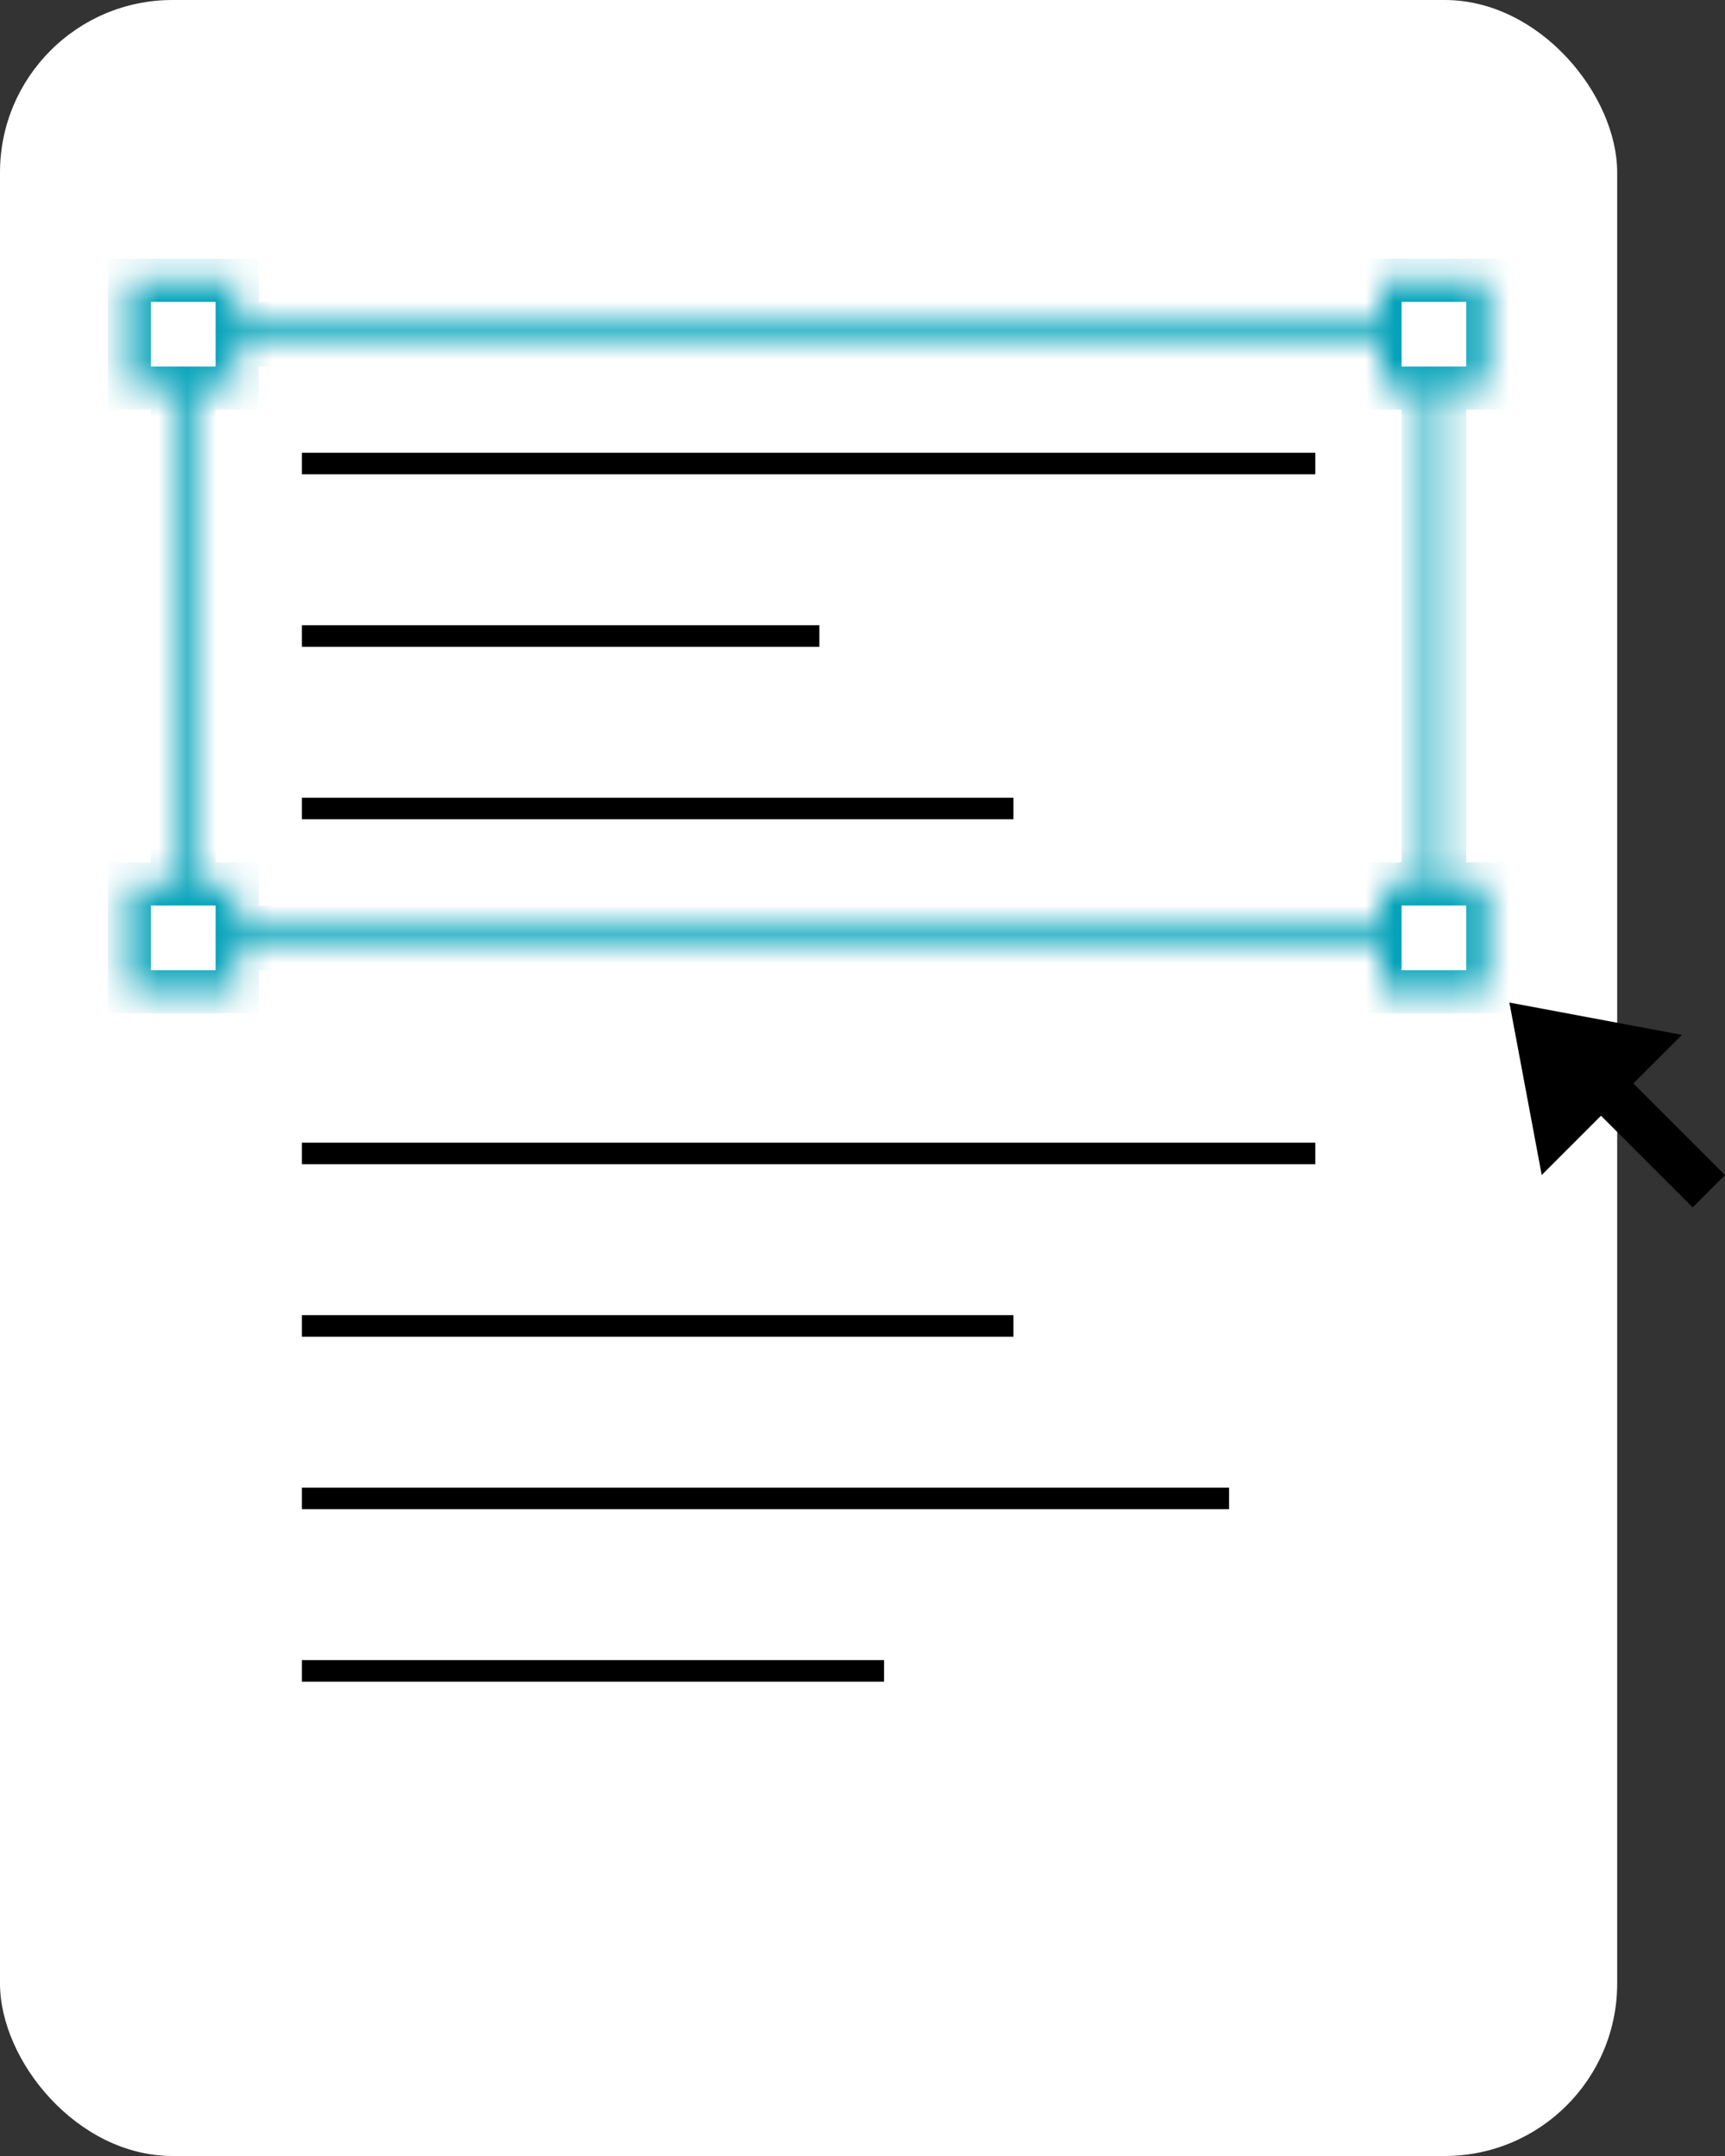  <svg viewBox="0 0 60 75" xmlns="http://www.w3.org/2000/svg">
    <rect x="0" y="0" width="60" height="75" fill="#333333" stroke="none"/>
    <rect width="56.25" height="75" rx="6" fill="#fff" />
    <path
      d="m45.75 16.5h-35.25v-0.75h35.25v0.75zm-17.25 6h-18v-0.75h18v0.75zm-18 6h24.75v-0.75h-24.75v0.75zm35.25 12h-35.25v-0.75h35.25v0.75zm-35.25 6h24.75v-0.75h-24.75v0.75zm32.25 6h-32.25v-0.75h32.25v0.75zm-32.25 6h20.25v-0.75h-20.25v0.75z"
      clip-rule="evenodd"
      fill-rule="evenodd"
    />
    <mask id="a" fill="white">
      <path
        d="m48 9.75h3.75v3.75h-1.5v17.25h1.5v3.75h-3.75v-1.5h-39.75v1.5h-3.75v-3.75h1.5v-17.25h-1.5v-3.75h3.75v1.5h39.75v-1.5zm-41.25 3.75h1.5v-1.5h39.75v1.5h1.5v17.25h-1.5v1.5h-39.75v-1.5h-1.5v-17.25z"
        clip-rule="evenodd"
        fill-rule="evenodd"
      />
    </mask>
    <path
      d="m48 9.75h3.75v3.75h-1.5v17.25h1.5v3.75h-3.75v-1.5h-39.75v1.5h-3.75v-3.75h1.5v-17.25h-1.5v-3.75h3.75v1.5h39.75v-1.5zm-41.25 3.75h1.5v-1.5h39.75v1.5h1.5v17.25h-1.5v1.5h-39.75v-1.5h-1.5v-17.25z"
      clip-rule="evenodd"
      fill="#fff"
      fill-rule="evenodd"
    />
    <path
      d="m51.75 9.75h0.75v-0.75h-0.75v0.75zm-3.75 0v-0.75h-0.75v0.75h0.75zm3.75 3.75v0.75h0.75v-0.75h-0.75zm-1.5 0v-0.75h-0.75v0.75h0.75zm0 17.25h-0.75v0.75h0.75v-0.75zm1.5 0h0.75v-0.75h-0.75v0.75zm0 3.75v0.75h0.75v-0.75h-0.75zm-3.75 0h-0.75v0.75h0.75v-0.75zm0-1.5h0.75v-0.75h-0.75v0.75zm-39.75 0v-0.75h-0.75v0.75h0.75zm0 1.5v0.75h0.75v-0.75h-0.75zm-3.75 0h-0.75v0.75h0.75v-0.75zm0-3.75v-0.75h-0.75v0.75h0.75zm1.5 0v0.75h0.75v-0.75h-0.75zm0-17.25h0.75v-0.75h-0.75v0.75zm-1.5 0h-0.75v0.75h0.75v-0.75zm0-3.75v-0.75h-0.75v0.75h0.75zm3.75 0h0.75v-0.75h-0.75v0.75zm0 1.5h-0.75v0.75h0.75v-0.75zm39.75 0v0.75h0.75v-0.75h-0.75zm-39.75 2.25v0.75h0.75v-0.75h-0.75zm-1.5 0v-0.75h-0.75v0.75h0.75zm1.5-1.5v-0.75h-0.75v0.75h0.75zm39.75 0h0.75v-0.75h-0.75v0.75zm0 1.5h-0.75v0.75h0.75v-0.75zm1.5 0h0.75v-0.75h-0.75v0.75zm0 17.25v0.75h0.75v-0.75h-0.75zm-1.5 0v-0.75h-0.75v0.75h0.75zm0 1.5v0.75h0.75v-0.75h-0.75zm-39.75 0h-0.75v0.75h0.75v-0.75zm0-1.5h0.75v-0.75h-0.75v0.75zm-1.5 0h-0.75v0.75h0.75v-0.75zm45-21.75h-3.75v1.5h3.75v-1.5zm0.75 4.5v-3.75h-1.5v3.75h1.5zm-2.25 0.75h1.5v-1.5h-1.5v1.5zm0.75 16.5v-17.25h-1.5v17.25h1.5zm0.75-0.75h-1.5v1.5h1.5v-1.5zm0.75 4.5v-3.75h-1.5v3.75h1.5zm-4.5 0.75h3.75v-1.5h-3.75v1.5zm-0.75-2.25v1.5h1.5v-1.5h-1.5zm-39 0.75h39.75v-1.5h-39.75v1.5zm0.75 0.75v-1.5h-1.5v1.5h1.5zm-4.5 0.75h3.75v-1.5h-3.75v1.5zm-0.75-4.5v3.75h1.5v-3.75h-1.5zm2.25-0.75h-1.5v1.5h1.5v-1.5zm-0.75-16.5v17.25h1.5v-17.25h-1.5zm0.75-0.75h-1.5v1.5h1.5v-1.5zm-0.75 0.75v-3.75h-1.5v3.75h1.5zm-0.75-3h3.75v-1.5h-3.75v1.5zm3-0.75v1.5h1.5v-1.5h-1.5zm40.5 0.75h-39.75v1.5h39.75v-1.5zm-0.75-0.75v1.5h1.5v-1.5h-1.5zm-39 3h-1.5v1.5h1.5v-1.5zm-0.75-0.75v1.5h1.5v-1.5h-1.5zm40.5-0.75h-39.75v1.5h39.75v-1.5zm0.75 2.25v-1.5h-1.5v1.5h1.5zm0.75-0.75h-1.5v1.5h1.5v-1.5zm0.75 18v-17.25h-1.5v17.25h1.5zm-2.25 0.75h1.5v-1.5h-1.5v1.5zm0.75 0.75v-1.5h-1.5v1.5h1.5zm-40.5 0.75h39.75v-1.5h-39.75v1.5zm-0.75-2.25v1.5h1.5v-1.5h-1.5zm-0.75 0.75h1.5v-1.5h-1.5v1.5zm-0.75-18v17.25h1.5v-17.25h-1.5z"
      fill="#05A3BA"
      mask="url(#a)"
    />
    <path d="m53.625 40.875-1.125-6 6 1.125-1.688 1.688 3.188 3.188-1.125 1.125-3.188-3.188-2.062 2.062z" />
  </svg>
